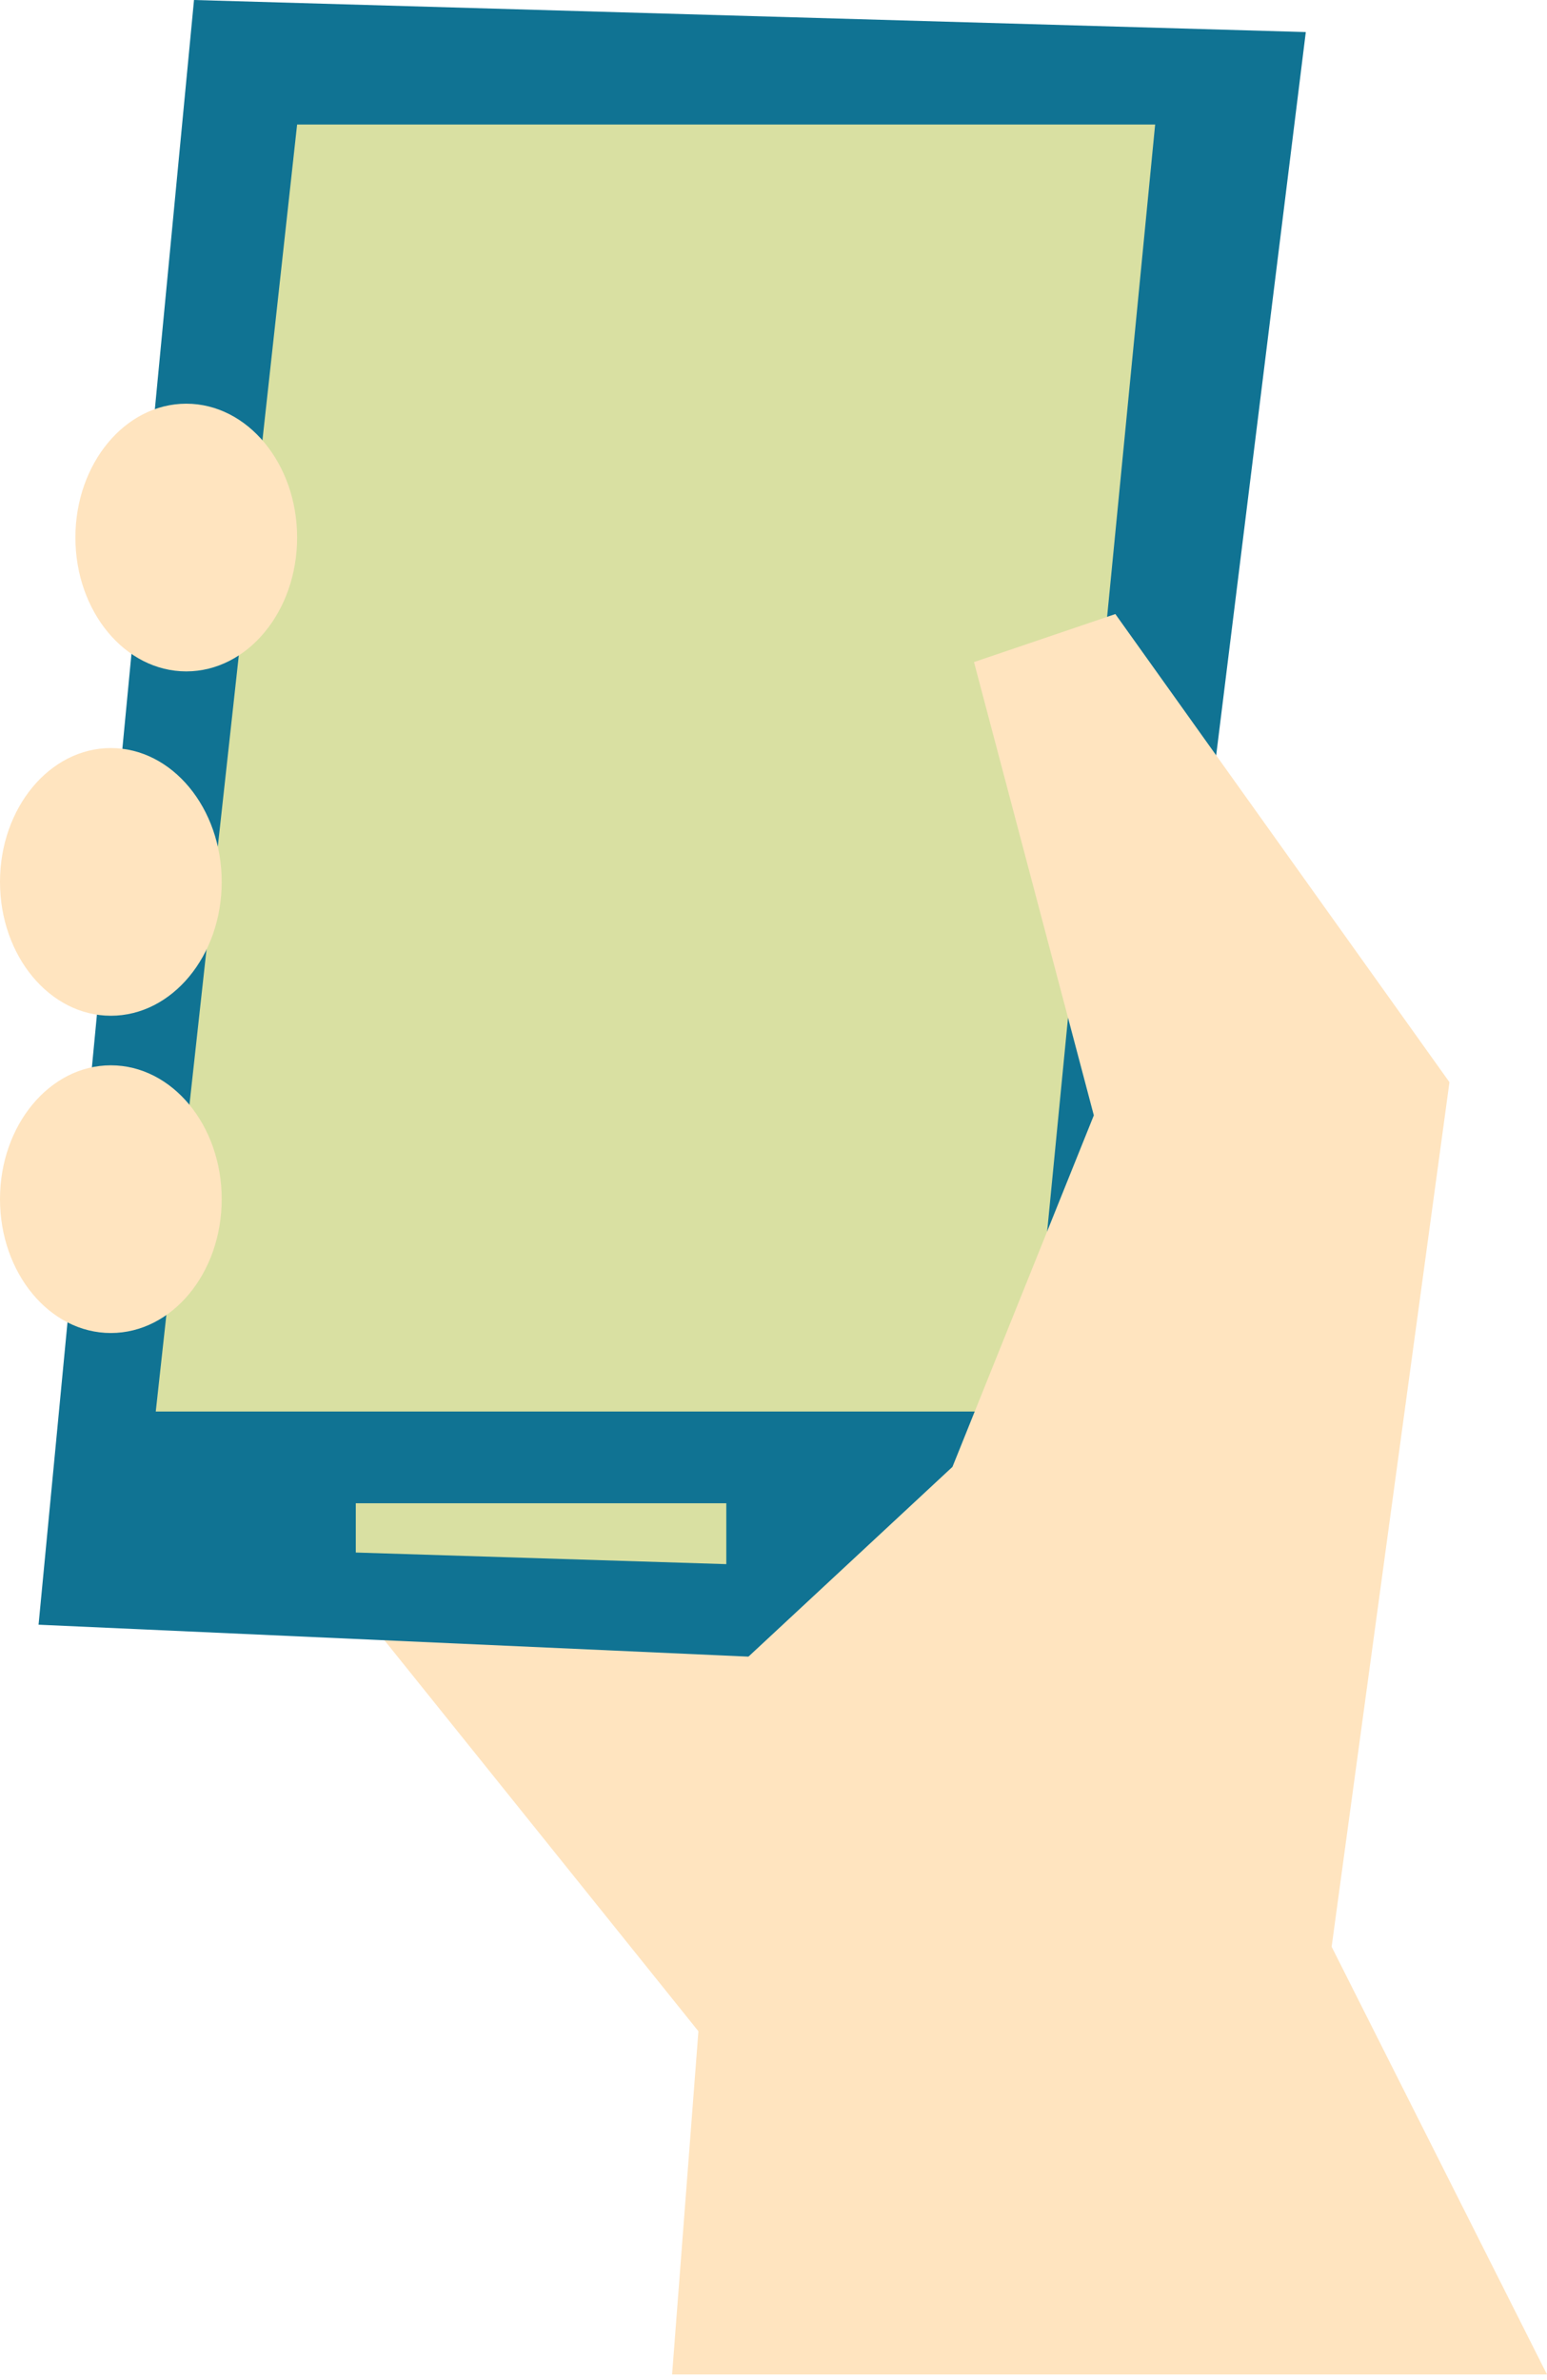 <svg fill="none" height="143" viewBox="0 0 93 143" width="93" xmlns="http://www.w3.org/2000/svg"><path d="m62.714 86.224-49.488.028 42.256 52.587z" fill="#ffe4bf"/><path d="m2.318 97.617 9.345-97.617 66.837 1.927-12.221 98.566z" fill="#107393"/><path d="m17.861 7.483h51.582l-7.548 77.326h-52.531z" fill="#d9e0a2"/><g fill="#ffe4bf"><path d="m11.197 40.339c3.68 0 6.664-3.6 6.664-8.042 0-4.441-2.984-8.042-6.664-8.042-3.68 0-6.664 3.6-6.664 8.042 0 4.441 2.984 8.042 6.664 8.042z"/><path d="m6.664 61.029c3.68 0 6.664-3.6 6.664-8.042s-2.984-8.042-6.664-8.042c-3.68 0-6.664 3.6-6.664 8.042s2.984 8.042 6.664 8.042z"/><path d="m6.664 80.091c3.68 0 6.664-3.6 6.664-8.042 0-4.441-2.984-8.042-6.664-8.042-3.68 0-6.664 3.6-6.664 8.042 0 4.441 2.984 8.042 6.664 8.042z"/><path d="m57.259 88.132 8.498-21.119-7.204-27.234 8.498-2.885 20.085 28.127-7.083 51.945 12.947 25.698h-52.596l3.211-41.847z"/></g><path d="m21.389 90.32v2.96l22.273.698v-3.658z" fill="#d9e0a2"/></svg>